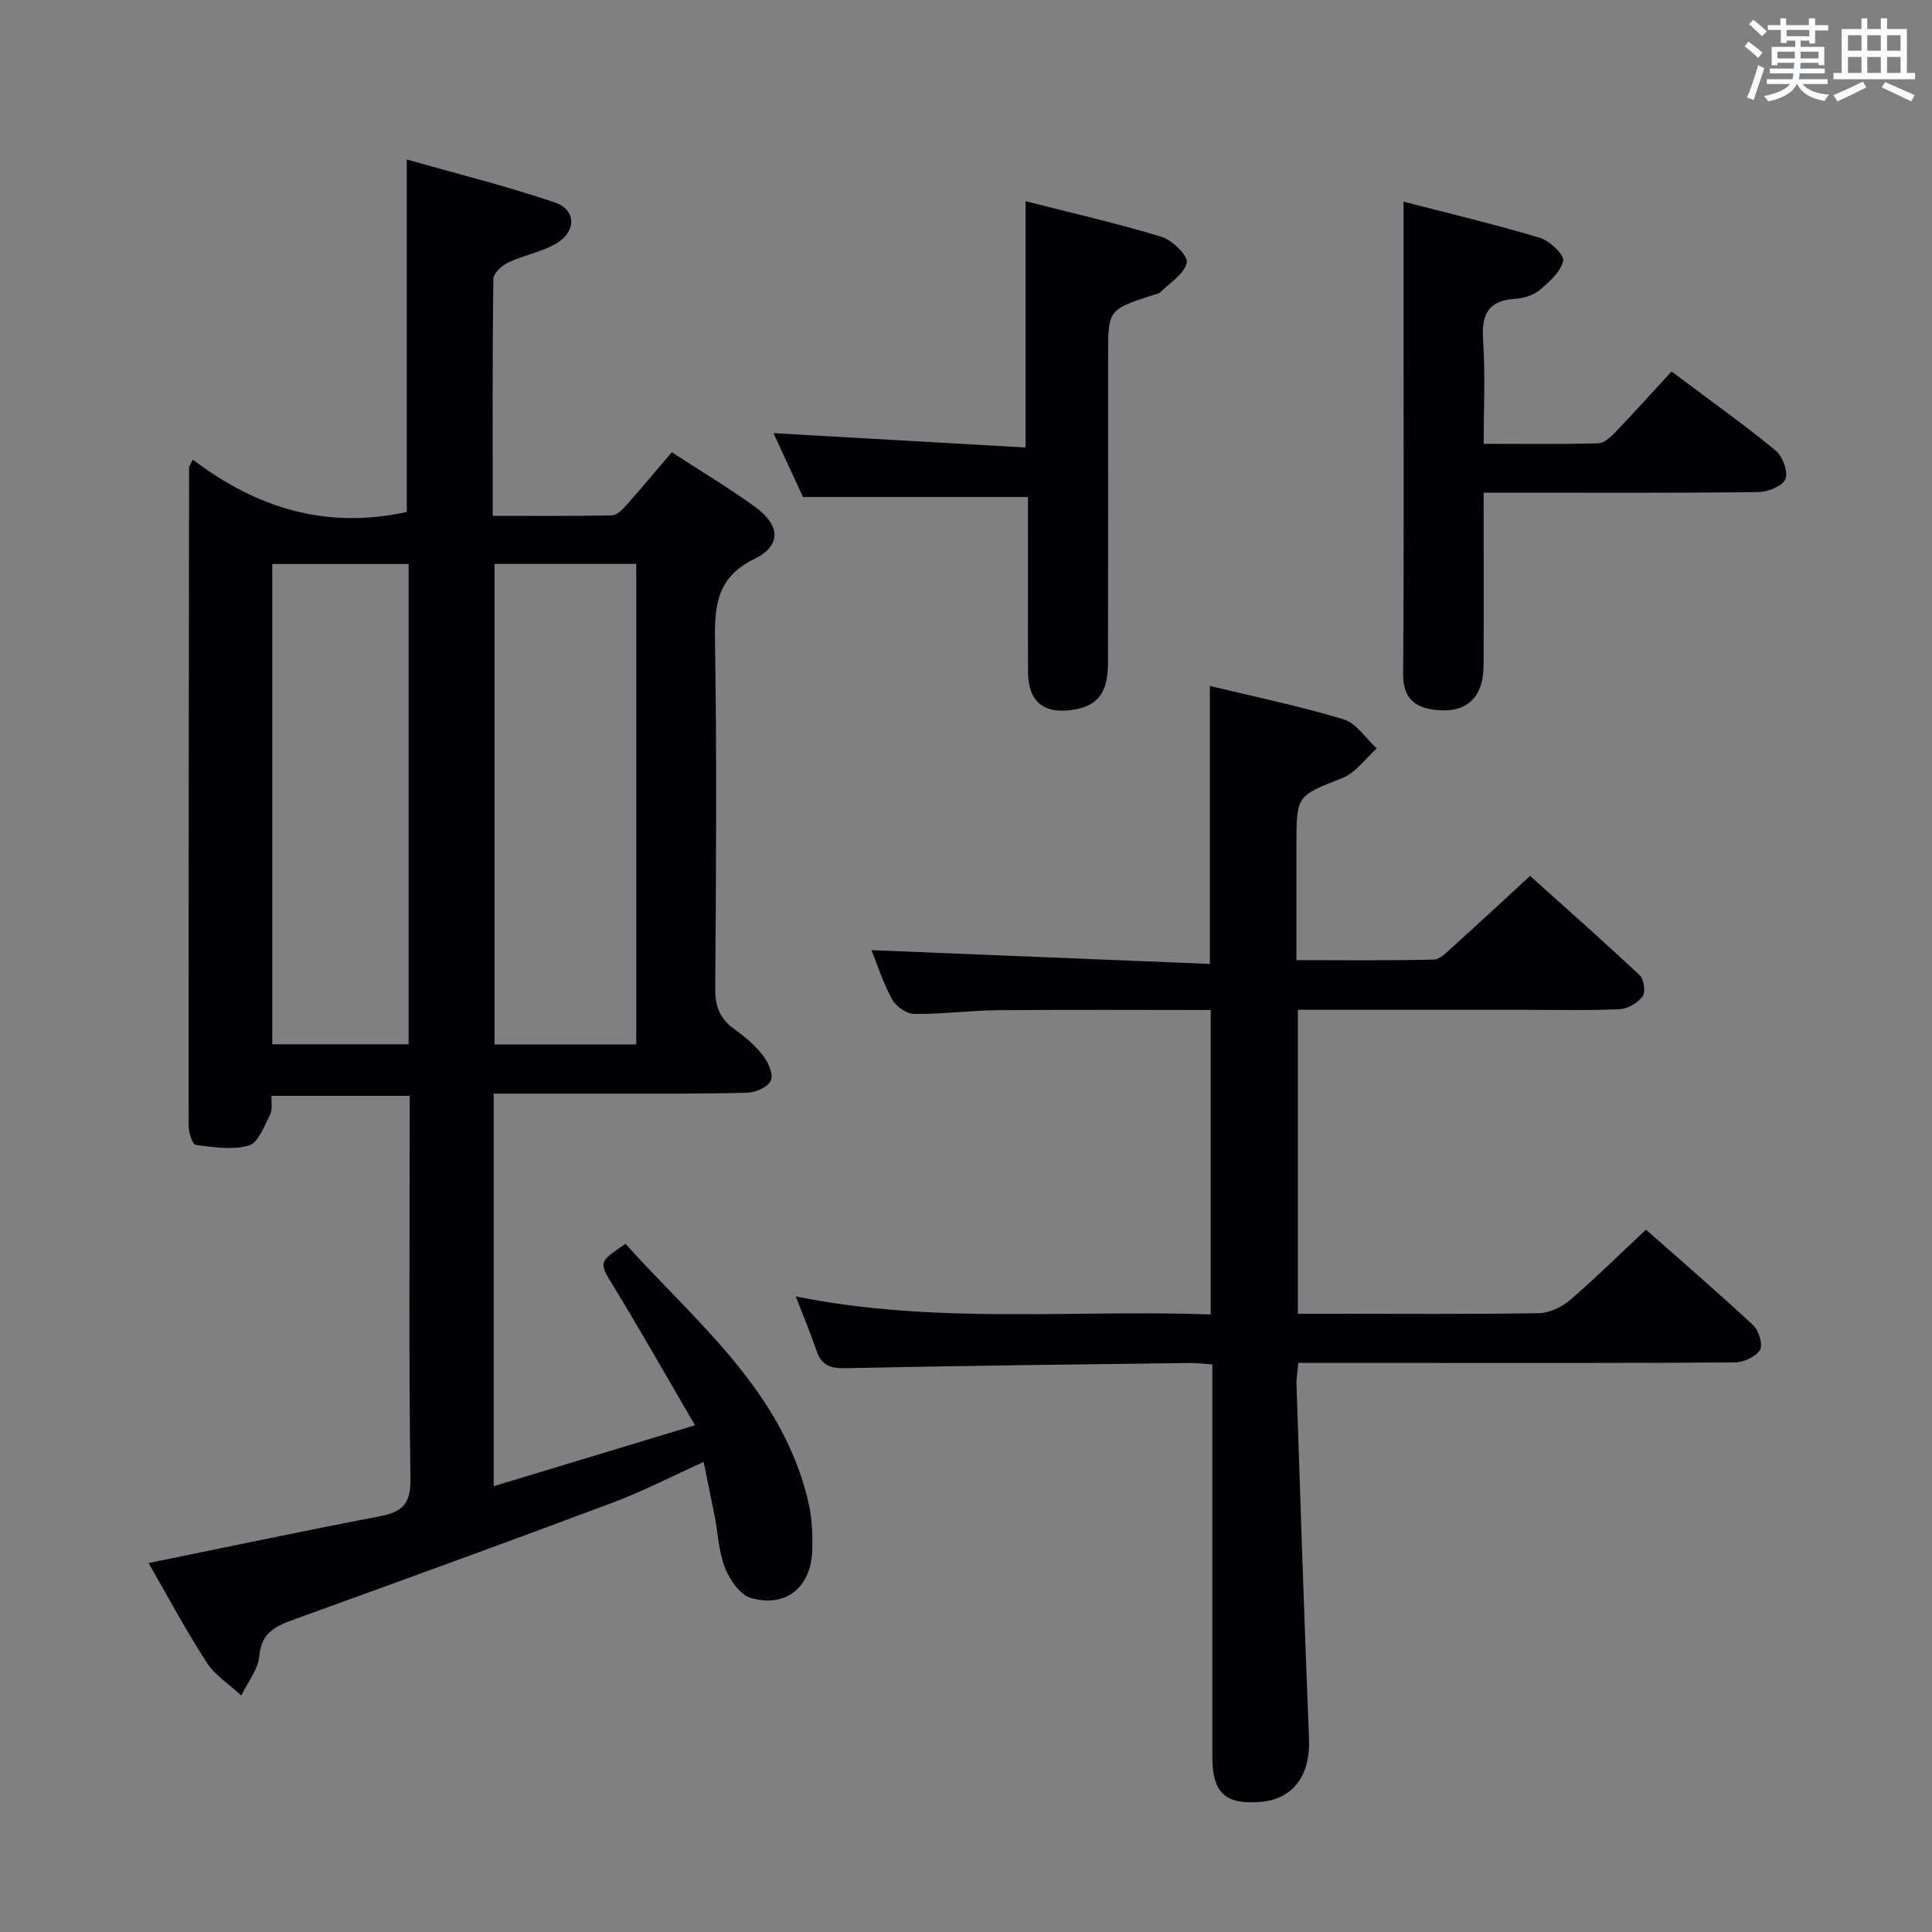 <svg enable-background="new 0 0 400 400" viewBox="0 0 400 400" xmlns="http://www.w3.org/2000/svg"><rect x="0" y="0" width="400" height="400" fill="#808080" stroke="none"/><g fill="#010105"><path d="m39.94 95.16c13.26 10.11 27.78 14.48 44.28 10.83 0-23.58 0-47.62 0-72.96 10.19 2.89 20.56 5.46 30.63 8.88 4.4 1.49 4.54 5.89.51 8.38-3.03 1.87-6.82 2.49-10.1 4.04-1.33.63-3.11 2.25-3.12 3.44-.21 16.13-.14 32.27-.14 49.03 8.48 0 16.59.08 24.7-.1 1.05-.02 2.23-1.28 3.06-2.21 3.09-3.46 6.05-7.02 9.33-10.86 5.91 3.85 11.75 7.34 17.24 11.31 5.24 3.79 5.5 8.01-.11 10.76-7.77 3.8-8.3 9.56-8.19 16.99.39 23.99.23 48 .05 72-.03 3.74 1 6.28 4 8.41 2.15 1.53 4.24 3.32 5.85 5.39 1.1 1.41 2.22 3.86 1.68 5.19-.53 1.32-3.1 2.5-4.8 2.55-9.49.27-18.99.18-28.49.19-7.96.01-15.92 0-24.1 0v81.28c13.59-4.12 26.93-8.16 41.67-12.62-5.9-10.1-11.18-19.43-16.75-28.58-3.17-5.2-3.39-5.06 2.36-8.98 14.73 16.38 32.61 30.53 37.91 53.67.73 3.19.86 6.6.75 9.88-.26 7.58-5.45 11.83-12.68 9.78-2.24-.64-4.38-3.73-5.35-6.18-1.33-3.33-1.46-7.13-2.16-10.72-.69-3.56-1.45-7.12-2.29-11.26-6.62 2.98-12.64 6.1-18.95 8.46-21.76 8.16-43.61 16.09-65.46 24-3.88 1.4-7.15 2.62-7.59 7.73-.24 2.8-2.42 5.44-3.72 8.15-2.42-2.25-5.42-4.13-7.16-6.82-4.31-6.65-8.04-13.67-12.04-20.6 16.3-3.32 32.03-6.64 47.82-9.67 4.54-.87 6.47-2.41 6.4-7.62-.35-24.49-.16-49-.16-73.5 0-1.82 0-3.65 0-5.94-9.63 0-19 0-28.6 0-.08 1.33.24 2.83-.31 3.89-1.19 2.34-2.42 5.81-4.35 6.38-3.4 1-7.35.36-11.01-.09-.67-.08-1.49-2.52-1.49-3.88-.03-45.49.03-90.99.09-136.48.01-.13.14-.27.79-1.54zm62.44 21.59v99.5h29.35c0-33.28 0-66.22 0-99.5-9.78 0-19.38 0-29.35 0zm-46.01.02v99.44h28.23c0-33.28 0-66.18 0-99.44-9.45 0-18.68 0-28.23 0z"/><path d="m164.76 268.41c29.03 5.86 57.35 2.7 85.9 3.73 0-21.13 0-41.84 0-63.03-14.76 0-29.37-.09-43.98.04-5.81.05-11.62.84-17.42.78-1.57-.02-3.77-1.57-4.56-3.03-1.89-3.47-3.11-7.31-4.27-10.18 23.2.94 46.61 1.9 70.06 2.85 0-19.88 0-38.45 0-57.55 9.18 2.22 18.55 4.15 27.67 6.9 2.66.8 4.61 3.96 6.88 6.04-2.34 2.08-4.34 5.01-7.07 6.1-9.46 3.76-9.56 3.51-9.56 13.81v23.92c9.88 0 19.15.11 28.42-.12 1.34-.03 2.77-1.57 3.95-2.64 5.19-4.68 10.31-9.44 16.01-14.68 7.04 6.33 14.98 13.34 22.71 20.58.88.82 1.22 3.48.57 4.36-1 1.35-3.06 2.58-4.72 2.65-6.48.3-12.99.13-19.49.13-13.83 0-27.66 0-41.49 0-1.79 0-3.57 0-5.66 0v62.93h7.42c14.16 0 28.33.12 42.49-.12 2.17-.04 4.71-1.24 6.4-2.69 5.28-4.53 10.24-9.44 15.76-14.6 7.14 6.31 14.81 12.9 22.2 19.79 1.17 1.09 2.06 4.06 1.4 5.13-.88 1.42-3.39 2.55-5.22 2.56-22.16.17-44.32.11-66.48.11-7.82 0-15.64 0-23.88 0-.15 1.72-.42 3.17-.37 4.61.82 24.43 1.61 48.86 2.59 73.28.3 7.42-3.24 12.39-9.94 12.98-7.36.65-10.07-1.82-10.08-9.28-.01-25.16 0-50.32 0-75.48 0-1.81 0-3.62 0-5.8-1.77-.12-3.21-.32-4.65-.3-23.81.31-47.61.57-71.41 1.08-3.2.07-4.93-.72-5.93-3.72-1.16-3.45-2.59-6.8-4.25-11.14z"/><path d="m290.59 41.75c8.9 2.31 18.65 4.63 28.25 7.49 2.02.6 5.08 3.56 4.8 4.76-.55 2.32-2.91 4.43-4.95 6.11-1.32 1.09-3.36 1.64-5.12 1.77-5.59.39-6.86 3.36-6.51 8.54.47 6.92.12 13.9.12 21.47 8.22 0 15.99.11 23.75-.11 1.23-.03 2.6-1.35 3.58-2.37 3.89-4.07 7.66-8.25 11.56-12.5 7.82 5.86 14.85 10.87 21.52 16.33 1.46 1.2 2.66 4.39 2.07 5.93-.56 1.45-3.63 2.69-5.61 2.71-17.15.21-34.3.12-51.45.12-1.62 0-3.24 0-5.43 0 0 12.26.04 24.04-.01 35.81-.03 6.7-3.64 9.95-10.04 9.16-4.39-.54-6.66-2.53-6.62-7.49.19-23.97.09-47.95.09-71.93 0-8.42 0-16.83 0-25.8z"/><path d="m212.83 102.9c-15.71 0-30.63 0-46.58 0-1.7-3.67-3.89-8.41-6.11-13.22 17.43.99 34.66 1.98 52.19 2.97 0-17.44 0-33.81 0-50.99 9.42 2.4 18.88 4.55 28.13 7.36 2.23.68 5.54 3.93 5.25 5.35-.48 2.33-3.49 4.16-5.49 6.15-.32.32-.9.38-1.37.53-9.43 3.05-9.43 3.05-9.43 12.74 0 21.15.02 42.3-.02 63.45-.01 6.17-2.09 8.87-7.11 9.69-6.22 1.02-9.45-1.68-9.45-7.94-.03-12.12-.01-24.24-.01-36.09z"/></g><path d="m361.2 9.6.8-1c.9.7 1.9 1.4 2.9 2.3l-.9 1.1c-1-1-2-1.8-2.8-2.4zm.5 10.6c.9-2.1 1.6-4.3 2.3-6.7.4.2.8.4 1.3.6-.7 2.1-1.5 4.3-2.2 6.6zm.4-15.2.9-.9c1 .8 2 1.6 2.8 2.4l-1 1c-.9-.9-1.8-1.7-2.7-2.5zm12.5-1.2h1.2v1.4h2.7v1.1h-2.7v2.7h-1.2v-.6h-1.8v1.3h4.9v3.8h-1.2v-.5h-3.7c0 .4-.1.9-.1 1.2h5.1v1h-5.2c0 .5-.1.9-.2 1.2h6v1h-5.2c1.1 1.3 2.9 2 5.5 2.2-.4.4-.7.8-.9 1.3-2.9-.5-4.8-1.6-5.7-3.5h-.1c-.8 1.7-2.7 2.9-5.9 3.6-.2-.4-.6-.8-.9-1.1 2.8-.6 4.6-1.4 5.4-2.5h-4.8v-1h5.3c.1-.3.2-.7.2-1.2h-4.9v-1h5c0-.4 0-.8.1-1.2h-3.5v.5h-1.2v-3.8h4.9v-1.3h-1.8v.5h-1.2v-2.7h-2.7v-1h2.6v-1.4h1.2v1.4h4.7v-1.4zm-6.6 8.3h3.6c0-.4 0-.9 0-1.4h-3.6zm1.9-4.6h4.7v-1.3h-4.7zm6.6 3.2h-3.7v1.4h3.7z" fill="#fafbfc"/><path d="m385.3 3.8h1.3v2.2h2.8v-2.2h1.3v2.2h4.1v9.1h1.7v1.3h-16.9v-1.3h1.7v-9.1h4.1v-2.2zm.4 13.1.7 1.2c-1.8.9-3.8 1.9-6 2.9-.2-.4-.5-.8-.8-1.3 2.3-1 4.3-1.9 6.1-2.8zm-3.1-6.4h2.8v-3.2h-2.8zm0 4.6h2.8v-3.3h-2.8zm4-4.6h2.8v-3.2h-2.8zm0 4.6h2.8v-3.3h-2.8zm3.7 1.9c2.1.9 4.1 1.8 6.1 2.7l-.7 1.3c-2.2-1.1-4.2-2-6.1-2.9zm3.2-9.7h-2.8v3.2h2.8zm-2.8 7.8h2.8v-3.3h-2.8z" fill="#fafbfc"/></svg>